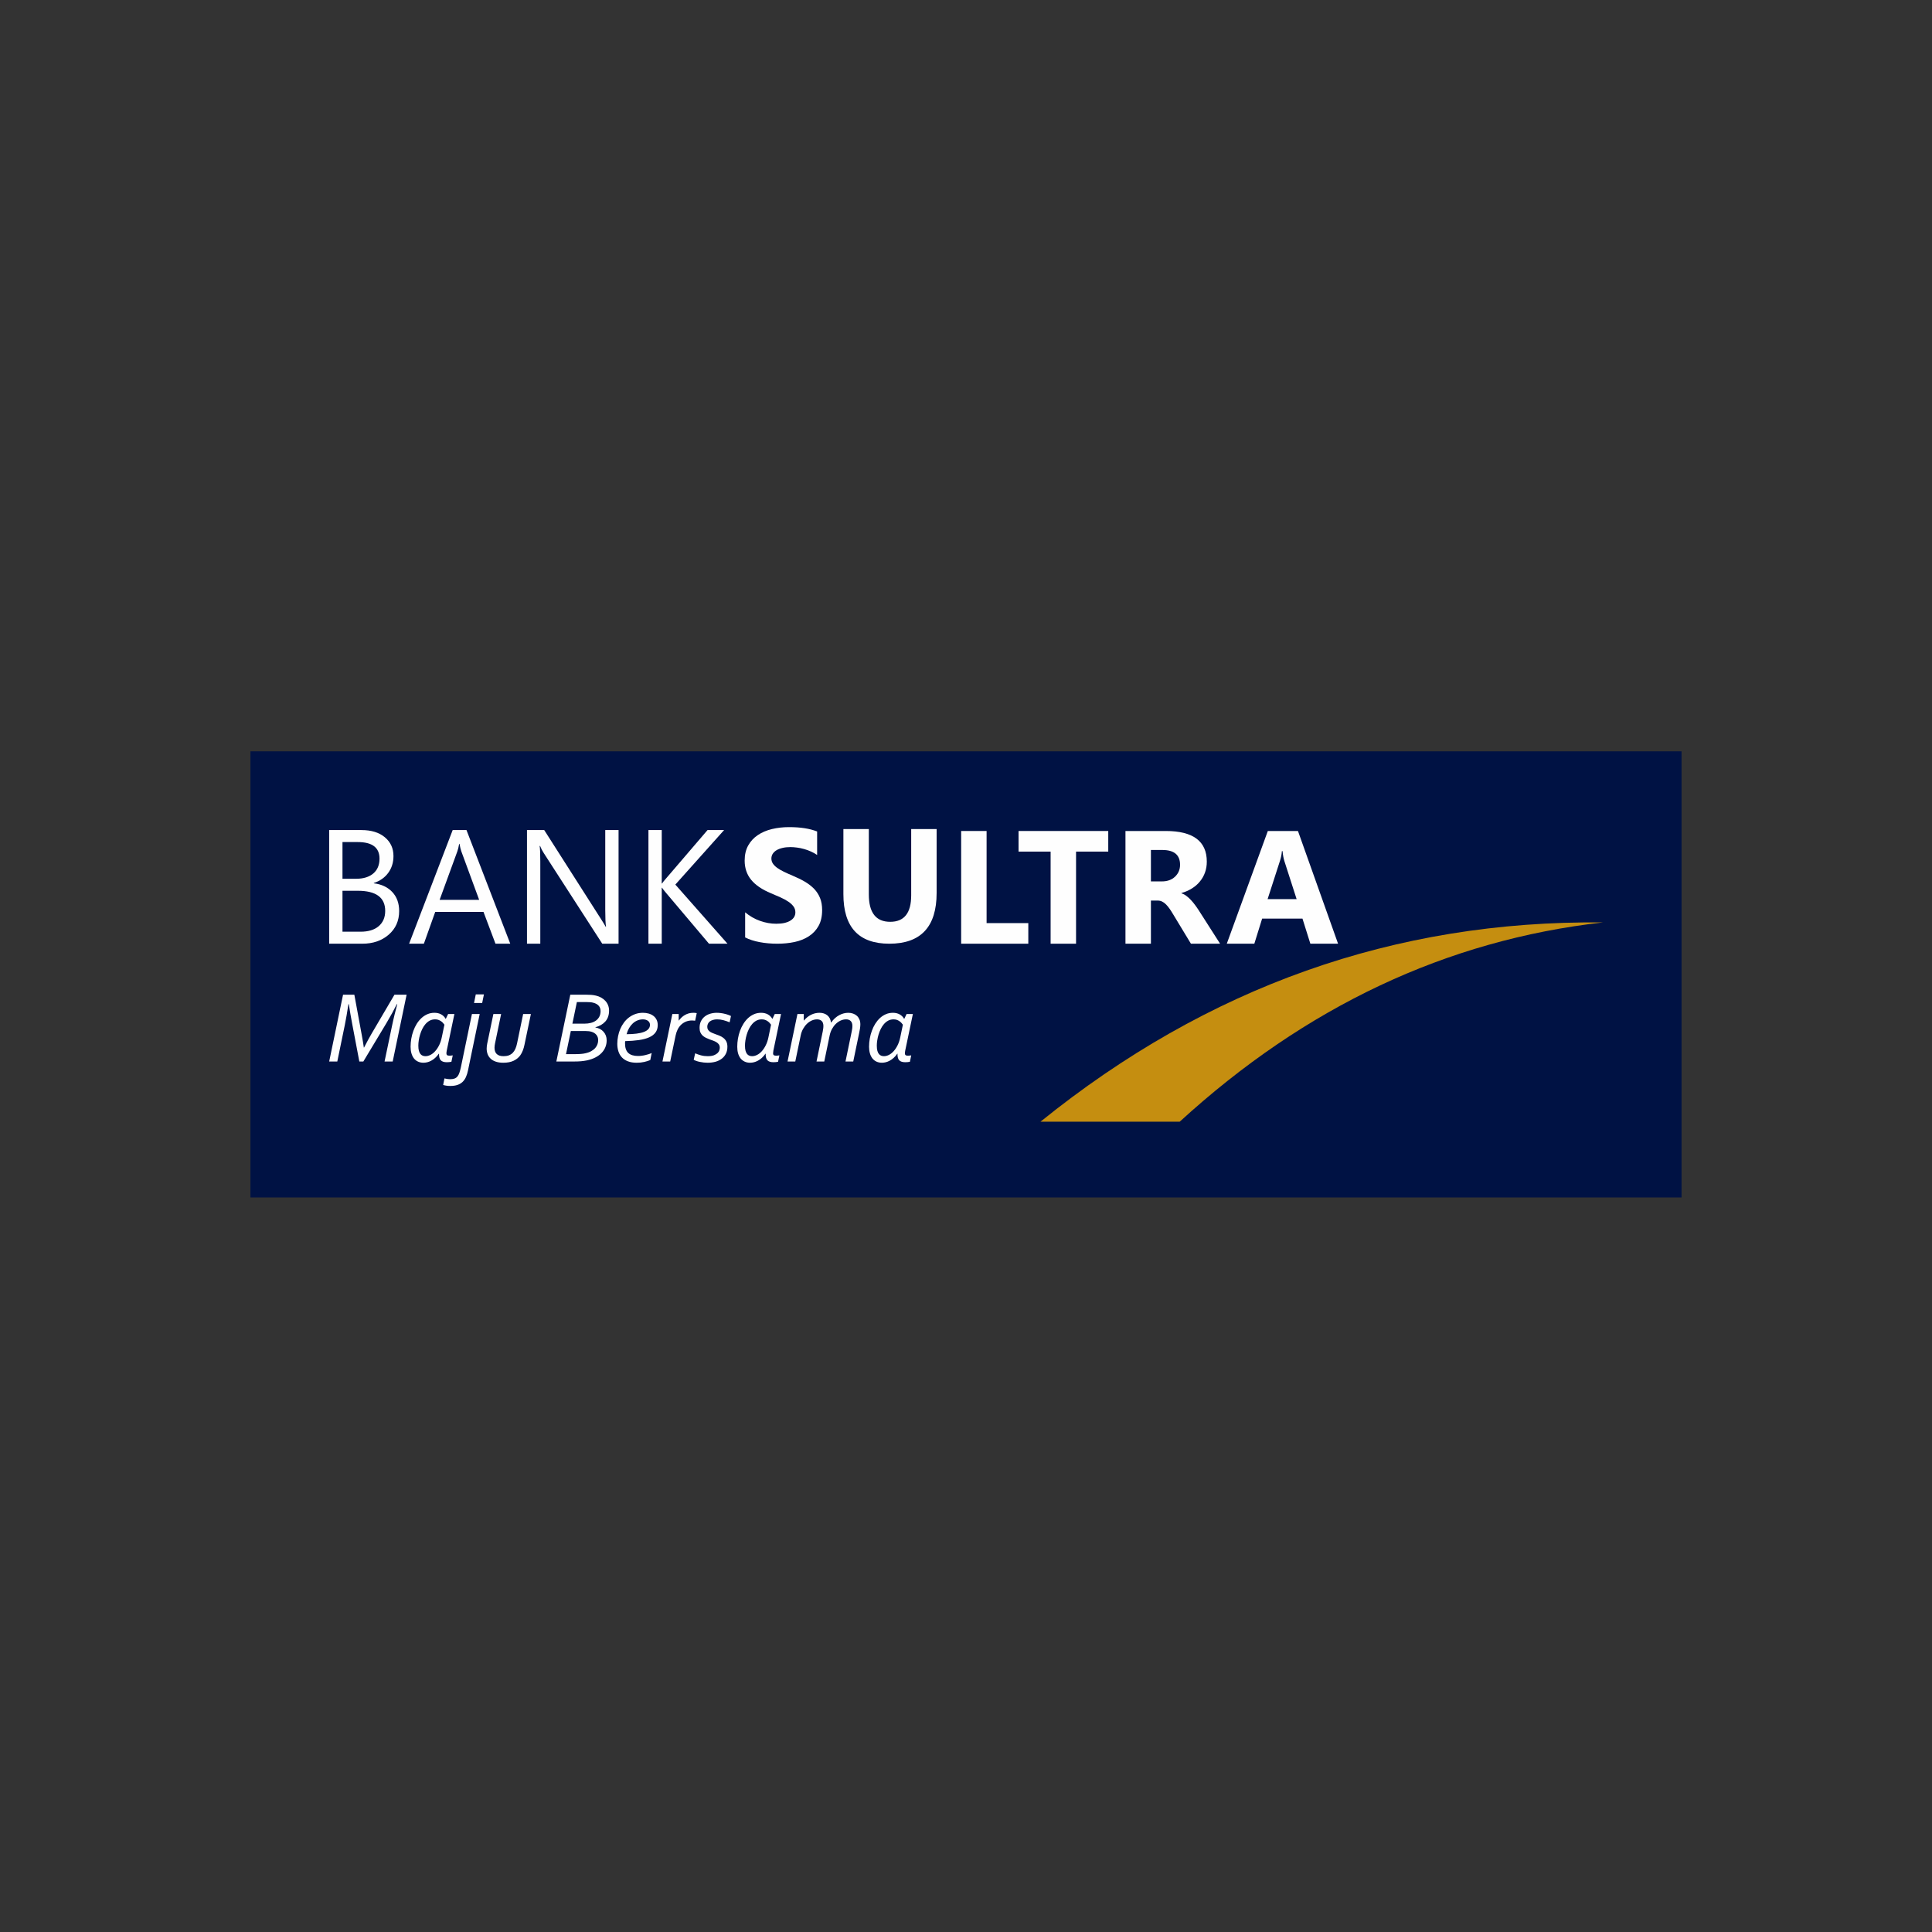 <svg width="108" height="108" viewBox="0 0 108 108" fill="none" xmlns="http://www.w3.org/2000/svg">
<rect x="0" y="0" width="108" height="108" fill="#333333" stroke="none"/>
<path fill-rule="evenodd" clip-rule="evenodd" d="M14 42H94V66.939H14V42Z" fill="#001244"/>
<path fill-rule="evenodd" clip-rule="evenodd" d="M18.401 52.754V46.401H20.207C20.756 46.401 21.191 46.535 21.513 46.803C21.835 47.072 21.995 47.422 21.995 47.853C21.995 48.213 21.898 48.527 21.703 48.793C21.509 49.059 21.238 49.248 20.897 49.36V49.378C21.325 49.428 21.669 49.59 21.927 49.862C22.184 50.136 22.313 50.491 22.313 50.929C22.313 51.472 22.117 51.912 21.728 52.249C21.338 52.587 20.847 52.754 20.253 52.754H18.401ZM19.145 47.072V49.124H19.906C20.313 49.124 20.632 49.025 20.866 48.829C21.098 48.632 21.215 48.355 21.215 47.998C21.215 47.381 20.809 47.072 19.998 47.072H19.145ZM19.145 49.795V52.083H20.156C20.591 52.083 20.93 51.98 21.171 51.773C21.411 51.566 21.533 51.283 21.533 50.922C21.533 50.17 21.021 49.795 20 49.795H19.145ZM28.524 52.754H27.698L27.027 50.976H24.329L23.695 52.754H22.869L25.305 46.401H26.077L28.524 52.754ZM26.786 50.303L25.789 47.593C25.756 47.505 25.722 47.364 25.686 47.172H25.667C25.637 47.351 25.602 47.493 25.563 47.599L24.575 50.303H26.786ZM34.578 52.754H33.667L30.398 47.689C30.315 47.563 30.246 47.43 30.193 47.291H30.167C30.19 47.426 30.203 47.718 30.203 48.165V52.754H29.459V46.401H30.422L33.603 51.386C33.736 51.593 33.821 51.734 33.861 51.811H33.877C33.848 51.628 33.834 51.316 33.834 50.876V46.401H34.578V52.754ZM40.668 52.754H39.633L37.178 49.848C37.088 49.738 37.03 49.665 37.011 49.626H36.992V52.754H36.248V46.401H36.992V49.387H37.011C37.051 49.322 37.108 49.25 37.178 49.171L39.552 46.401H40.478L37.752 49.449L40.668 52.754Z" fill="#FEFEFE"/>
<path fill-rule="evenodd" clip-rule="evenodd" d="M41.654 52.403V50.999C41.909 51.212 42.186 51.371 42.486 51.477C42.786 51.584 43.088 51.638 43.392 51.638C43.571 51.638 43.729 51.622 43.863 51.591C43.996 51.557 44.107 51.514 44.195 51.456C44.286 51.398 44.353 51.331 44.397 51.254C44.441 51.176 44.462 51.092 44.462 51.001C44.462 50.878 44.428 50.768 44.358 50.672C44.287 50.575 44.191 50.486 44.068 50.403C43.946 50.321 43.803 50.241 43.634 50.166C43.468 50.09 43.286 50.011 43.093 49.932C42.601 49.729 42.233 49.477 41.99 49.182C41.749 48.885 41.627 48.528 41.627 48.109C41.627 47.781 41.693 47.498 41.825 47.263C41.956 47.028 42.137 46.832 42.364 46.681C42.59 46.528 42.854 46.417 43.152 46.345C43.453 46.273 43.77 46.237 44.103 46.237C44.431 46.237 44.722 46.257 44.976 46.297C45.229 46.336 45.463 46.397 45.678 46.48V47.794C45.573 47.721 45.458 47.656 45.333 47.601C45.208 47.544 45.08 47.497 44.948 47.461C44.816 47.423 44.685 47.396 44.554 47.38C44.424 47.362 44.299 47.353 44.182 47.353C44.02 47.353 43.874 47.368 43.742 47.4C43.611 47.43 43.498 47.473 43.408 47.528C43.316 47.584 43.246 47.652 43.196 47.728C43.147 47.807 43.121 47.893 43.121 47.991C43.121 48.096 43.15 48.19 43.205 48.274C43.26 48.357 43.34 48.436 43.442 48.511C43.546 48.586 43.671 48.659 43.817 48.73C43.965 48.802 44.13 48.876 44.314 48.953C44.567 49.059 44.794 49.17 44.995 49.288C45.196 49.407 45.368 49.542 45.513 49.69C45.655 49.841 45.766 50.011 45.843 50.204C45.92 50.396 45.958 50.618 45.958 50.873C45.958 51.226 45.891 51.52 45.757 51.76C45.624 51.999 45.442 52.192 45.213 52.339C44.985 52.487 44.719 52.594 44.415 52.659C44.111 52.723 43.79 52.754 43.453 52.754C43.108 52.754 42.777 52.725 42.466 52.666C42.154 52.608 41.884 52.52 41.654 52.403Z" fill="#FEFEFE"/>
<path fill-rule="evenodd" clip-rule="evenodd" d="M52.358 49.916C52.358 51.808 51.477 52.754 49.713 52.754C48.002 52.754 47.146 51.831 47.146 49.982V46.345H48.568V50.001C48.568 51.02 48.966 51.53 49.763 51.53C50.546 51.53 50.936 51.038 50.936 50.054V46.345H52.358V49.916Z" fill="#FEFEFE"/>
<path fill-rule="evenodd" clip-rule="evenodd" d="M57.483 52.754H53.729V46.453H55.151V51.602H57.483V52.754Z" fill="#FEFEFE"/>
<path fill-rule="evenodd" clip-rule="evenodd" d="M61.952 47.605H60.152V52.754H58.73V47.605H56.938V46.453H61.952V47.605Z" fill="#FEFEFE"/>
<path fill-rule="evenodd" clip-rule="evenodd" d="M68.204 52.754H66.574L65.593 51.133C65.521 51.01 65.451 50.9 65.383 50.803C65.315 50.706 65.248 50.624 65.178 50.555C65.11 50.486 65.037 50.433 64.962 50.398C64.889 50.361 64.806 50.342 64.719 50.342H64.337V52.754H62.914V46.453H65.165C66.695 46.453 67.461 47.024 67.461 48.166C67.461 48.386 67.428 48.589 67.36 48.775C67.293 48.961 67.197 49.129 67.073 49.278C66.951 49.429 66.802 49.557 66.628 49.665C66.454 49.773 66.261 49.859 66.046 49.92V49.939C66.14 49.967 66.231 50.014 66.319 50.081C66.406 50.147 66.492 50.223 66.574 50.312C66.655 50.399 66.735 50.493 66.808 50.595C66.883 50.696 66.952 50.795 67.013 50.891L68.204 52.754ZM64.337 47.515V49.271H64.952C65.256 49.271 65.501 49.182 65.685 49.007C65.873 48.828 65.966 48.606 65.966 48.342C65.966 47.791 65.636 47.515 64.978 47.515H64.337Z" fill="#FEFEFE"/>
<path fill-rule="evenodd" clip-rule="evenodd" d="M74.799 52.754H73.25L72.809 51.351H70.554L70.118 52.754H68.578L70.872 46.453H72.557L74.799 52.754ZM72.482 50.261L71.801 48.145C71.751 47.986 71.715 47.797 71.695 47.578H71.659C71.645 47.763 71.608 47.946 71.549 48.128L70.86 50.261H72.482Z" fill="#FEFEFE"/>
<path fill-rule="evenodd" clip-rule="evenodd" d="M20.35 58.56C20.514 58.243 20.651 57.99 20.763 57.798L22.051 55.604H22.73L21.952 59.339H21.497L21.908 57.376C21.956 57.146 22.006 56.923 22.06 56.705C22.113 56.488 22.162 56.298 22.207 56.134H22.182C22.03 56.443 21.837 56.797 21.6 57.195L20.311 59.339H20.087L19.694 57.267C19.619 56.88 19.555 56.503 19.5 56.134H19.477C19.41 56.576 19.343 56.964 19.275 57.301L18.855 59.339H18.401L19.177 55.604H19.808L20.227 57.88C20.275 58.141 20.313 58.369 20.339 58.56H20.35ZM24.843 57.281C24.819 57.247 24.79 57.212 24.758 57.177C24.725 57.141 24.687 57.109 24.644 57.08C24.602 57.05 24.554 57.028 24.501 57.009C24.448 56.991 24.388 56.983 24.321 56.983C24.21 56.983 24.111 57.007 24.022 57.054C23.931 57.103 23.853 57.168 23.784 57.247C23.715 57.327 23.655 57.417 23.606 57.519C23.555 57.622 23.514 57.728 23.482 57.838C23.448 57.946 23.424 58.054 23.409 58.161C23.392 58.266 23.385 58.364 23.385 58.451C23.385 58.568 23.395 58.666 23.417 58.742C23.438 58.819 23.468 58.878 23.505 58.923C23.542 58.966 23.586 58.997 23.633 59.015C23.682 59.033 23.732 59.041 23.784 59.041C23.875 59.041 23.968 59.017 24.062 58.97C24.156 58.923 24.244 58.854 24.325 58.763C24.407 58.672 24.482 58.562 24.547 58.43C24.612 58.3 24.662 58.151 24.697 57.982L24.843 57.281ZM24.53 58.902C24.467 58.995 24.399 59.073 24.325 59.138C24.254 59.202 24.18 59.254 24.106 59.294C24.031 59.334 23.956 59.363 23.884 59.381C23.81 59.398 23.739 59.408 23.673 59.408C23.558 59.408 23.455 59.386 23.366 59.344C23.276 59.303 23.201 59.243 23.139 59.165C23.078 59.086 23.032 58.993 23 58.883C22.968 58.773 22.952 58.651 22.952 58.517C22.952 58.367 22.965 58.215 22.991 58.063C23.017 57.912 23.056 57.765 23.108 57.624C23.159 57.483 23.222 57.352 23.298 57.229C23.375 57.108 23.462 57.001 23.562 56.909C23.659 56.819 23.77 56.747 23.89 56.695C24.012 56.642 24.143 56.616 24.287 56.616C24.428 56.616 24.554 56.646 24.661 56.704C24.769 56.764 24.852 56.846 24.91 56.951H24.922L25.049 56.685H25.401L24.974 58.725C24.96 58.797 24.955 58.849 24.955 58.884C24.955 58.929 24.967 58.961 24.992 58.982C25.017 59.003 25.062 59.013 25.124 59.013C25.177 59.013 25.238 59.007 25.309 58.995L25.234 59.354C25.155 59.37 25.069 59.379 24.974 59.379C24.82 59.379 24.708 59.342 24.639 59.27C24.57 59.198 24.537 59.074 24.541 58.902H24.53ZM26.381 56.685H26.815L26.163 59.832C26.134 59.974 26.094 60.101 26.045 60.21C25.996 60.319 25.931 60.41 25.854 60.483C25.776 60.557 25.68 60.612 25.569 60.649C25.457 60.687 25.325 60.705 25.172 60.705C25.083 60.705 25.002 60.699 24.929 60.686C24.856 60.673 24.804 60.661 24.773 60.649L24.845 60.284C24.9 60.298 24.956 60.309 25.013 60.317C25.071 60.324 25.118 60.328 25.155 60.328C25.254 60.328 25.336 60.317 25.403 60.293C25.468 60.27 25.524 60.232 25.569 60.179C25.614 60.126 25.651 60.056 25.68 59.971C25.709 59.885 25.738 59.781 25.764 59.658L26.381 56.685ZM26.499 56.068L26.596 55.587H27.052L26.954 56.068H26.499ZM28.133 59.408C27.972 59.408 27.833 59.387 27.716 59.347C27.599 59.307 27.502 59.252 27.428 59.181C27.352 59.111 27.296 59.026 27.259 58.93C27.223 58.833 27.205 58.727 27.205 58.614C27.205 58.574 27.208 58.531 27.213 58.487C27.218 58.444 27.225 58.395 27.235 58.341L27.58 56.685H28.013L27.675 58.315C27.666 58.361 27.658 58.405 27.652 58.448C27.647 58.489 27.644 58.53 27.644 58.568C27.644 58.64 27.653 58.704 27.672 58.763C27.691 58.822 27.72 58.872 27.76 58.912C27.8 58.954 27.853 58.985 27.916 59.008C27.98 59.03 28.058 59.041 28.15 59.041C28.265 59.041 28.365 59.025 28.449 58.993C28.534 58.959 28.607 58.912 28.666 58.85C28.725 58.788 28.774 58.714 28.811 58.627C28.849 58.542 28.878 58.446 28.901 58.34L29.244 56.685H29.677L29.317 58.41C29.295 58.52 29.265 58.623 29.226 58.723C29.188 58.824 29.139 58.915 29.08 58.999C28.989 59.122 28.868 59.222 28.713 59.296C28.559 59.37 28.365 59.408 28.133 59.408ZM33.282 57.435C33.375 57.453 33.46 57.48 33.537 57.52C33.615 57.56 33.681 57.611 33.736 57.674C33.792 57.736 33.836 57.808 33.867 57.888C33.897 57.969 33.913 58.058 33.913 58.157C33.913 58.288 33.89 58.411 33.843 58.531C33.797 58.649 33.727 58.757 33.634 58.855C33.543 58.953 33.428 59.038 33.288 59.11C33.15 59.182 32.987 59.238 32.801 59.278C32.7 59.298 32.593 59.313 32.479 59.324C32.364 59.334 32.233 59.339 32.083 59.339H31.1L31.88 55.604H32.753C32.864 55.604 32.961 55.607 33.048 55.614C33.135 55.621 33.223 55.634 33.312 55.655C33.421 55.68 33.522 55.719 33.613 55.771C33.703 55.821 33.78 55.884 33.844 55.955C33.909 56.026 33.959 56.107 33.994 56.198C34.029 56.289 34.047 56.386 34.047 56.493C34.047 56.742 33.978 56.942 33.843 57.097C33.707 57.252 33.52 57.361 33.282 57.424V57.435ZM31.91 57.634L31.64 58.927H32.151C32.278 58.927 32.385 58.924 32.474 58.915C32.564 58.909 32.645 58.897 32.717 58.879C32.852 58.85 32.964 58.809 33.056 58.757C33.146 58.705 33.221 58.647 33.277 58.581C33.334 58.515 33.375 58.445 33.4 58.37C33.426 58.295 33.438 58.219 33.438 58.143C33.438 58.03 33.406 57.932 33.341 57.852C33.277 57.771 33.186 57.713 33.066 57.677C32.978 57.649 32.861 57.634 32.72 57.634H31.91ZM32.248 56.016L31.997 57.223H32.678C32.805 57.223 32.923 57.208 33.03 57.18C33.138 57.153 33.233 57.11 33.314 57.051C33.394 56.992 33.458 56.918 33.504 56.83C33.549 56.742 33.572 56.638 33.572 56.52C33.572 56.398 33.537 56.298 33.467 56.221C33.398 56.143 33.298 56.088 33.17 56.055C33.118 56.039 33.061 56.03 33 56.025C32.938 56.019 32.869 56.016 32.793 56.016H32.248ZM36.767 57.302C36.767 57.468 36.725 57.606 36.643 57.717C36.561 57.829 36.444 57.919 36.288 57.987C36.133 58.057 35.942 58.108 35.718 58.14C35.491 58.173 35.234 58.193 34.946 58.2C34.944 58.221 34.944 58.242 34.942 58.263C34.941 58.283 34.94 58.305 34.94 58.329C34.94 58.572 35.002 58.75 35.122 58.862C35.244 58.974 35.425 59.03 35.667 59.03C35.73 59.03 35.795 59.026 35.863 59.017C35.931 59.01 35.999 58.997 36.066 58.982C36.133 58.967 36.197 58.949 36.26 58.929C36.322 58.91 36.378 58.888 36.429 58.864L36.351 59.256C36.256 59.298 36.144 59.334 36.015 59.363C35.885 59.393 35.745 59.408 35.594 59.408C35.404 59.408 35.241 59.382 35.105 59.329C34.967 59.277 34.854 59.204 34.766 59.11C34.678 59.016 34.612 58.904 34.571 58.775C34.529 58.646 34.507 58.504 34.507 58.349C34.507 58.208 34.522 58.068 34.55 57.925C34.577 57.784 34.619 57.649 34.673 57.521C34.728 57.392 34.796 57.274 34.877 57.164C34.958 57.053 35.051 56.959 35.158 56.878C35.264 56.797 35.384 56.733 35.514 56.686C35.646 56.639 35.788 56.616 35.94 56.616C36.05 56.616 36.155 56.63 36.255 56.657C36.353 56.684 36.442 56.725 36.517 56.782C36.595 56.838 36.655 56.91 36.699 56.996C36.745 57.084 36.767 57.184 36.767 57.302ZM35.027 57.812C35.232 57.812 35.415 57.802 35.577 57.781C35.739 57.76 35.877 57.73 35.988 57.688C36.099 57.646 36.185 57.593 36.244 57.526C36.304 57.46 36.334 57.38 36.334 57.285C36.334 57.246 36.325 57.208 36.309 57.171C36.292 57.135 36.267 57.102 36.234 57.075C36.2 57.047 36.158 57.024 36.109 57.008C36.059 56.991 36.003 56.983 35.94 56.983C35.834 56.983 35.733 57.002 35.638 57.041C35.542 57.08 35.454 57.136 35.375 57.208C35.296 57.281 35.226 57.368 35.166 57.471C35.107 57.573 35.06 57.687 35.027 57.812ZM38.86 57.057C38.803 57.049 38.746 57.045 38.69 57.045C38.56 57.045 38.443 57.067 38.338 57.111C38.235 57.155 38.144 57.215 38.068 57.289C37.992 57.365 37.928 57.453 37.879 57.553C37.831 57.655 37.793 57.762 37.77 57.875L37.464 59.339H37.032L37.584 56.685H37.939V57.046H37.95C37.995 56.987 38.045 56.931 38.098 56.879C38.153 56.827 38.212 56.781 38.281 56.742C38.347 56.703 38.42 56.672 38.5 56.649C38.579 56.627 38.664 56.616 38.758 56.616C38.791 56.616 38.824 56.617 38.855 56.62C38.886 56.623 38.917 56.627 38.948 56.634L38.86 57.057ZM39.537 57.398C39.537 57.456 39.548 57.505 39.571 57.547C39.595 57.589 39.626 57.625 39.666 57.656C39.704 57.687 39.749 57.713 39.802 57.735C39.854 57.758 39.909 57.78 39.966 57.8C40.047 57.828 40.128 57.858 40.21 57.891C40.291 57.923 40.366 57.966 40.432 58.016C40.5 58.068 40.555 58.132 40.597 58.21C40.64 58.289 40.662 58.389 40.662 58.511C40.662 58.658 40.635 58.788 40.579 58.9C40.524 59.011 40.448 59.104 40.35 59.179C40.253 59.255 40.136 59.312 40.002 59.351C39.866 59.388 39.718 59.408 39.559 59.408C39.415 59.408 39.271 59.392 39.124 59.361C38.978 59.331 38.864 59.291 38.779 59.242L38.86 58.881C38.959 58.924 39.066 58.961 39.182 58.993C39.299 59.025 39.425 59.041 39.559 59.041C39.704 59.041 39.82 59.024 39.909 58.99C39.998 58.955 40.067 58.912 40.117 58.863C40.165 58.813 40.199 58.762 40.213 58.708C40.23 58.654 40.237 58.607 40.237 58.567C40.237 58.496 40.22 58.434 40.186 58.385C40.153 58.338 40.109 58.297 40.056 58.264C40.002 58.23 39.941 58.2 39.871 58.175C39.803 58.151 39.732 58.125 39.659 58.099C39.59 58.072 39.522 58.044 39.456 58.011C39.389 57.977 39.33 57.938 39.278 57.891C39.227 57.843 39.186 57.784 39.153 57.714C39.122 57.645 39.107 57.56 39.107 57.459C39.107 57.316 39.133 57.192 39.184 57.087C39.236 56.982 39.307 56.894 39.395 56.824C39.484 56.754 39.586 56.702 39.701 56.668C39.816 56.634 39.939 56.616 40.068 56.616C40.144 56.616 40.219 56.621 40.293 56.632C40.368 56.641 40.44 56.654 40.508 56.672C40.578 56.688 40.642 56.706 40.702 56.728C40.763 56.749 40.817 56.772 40.862 56.796L40.787 57.148C40.675 57.101 40.561 57.062 40.443 57.03C40.325 56.998 40.207 56.983 40.09 56.983C40 56.983 39.921 56.993 39.852 57.015C39.783 57.036 39.725 57.065 39.678 57.101C39.631 57.138 39.597 57.181 39.573 57.232C39.549 57.283 39.537 57.338 39.537 57.398ZM43.102 57.281C43.078 57.247 43.05 57.212 43.017 57.177C42.985 57.141 42.947 57.109 42.904 57.08C42.862 57.05 42.814 57.028 42.761 57.009C42.708 56.991 42.647 56.983 42.581 56.983C42.471 56.983 42.371 57.007 42.282 57.054C42.192 57.103 42.113 57.168 42.045 57.247C41.976 57.327 41.916 57.417 41.866 57.519C41.815 57.622 41.774 57.728 41.741 57.838C41.709 57.946 41.685 58.054 41.669 58.161C41.652 58.266 41.645 58.364 41.645 58.451C41.645 58.568 41.655 58.666 41.677 58.742C41.699 58.819 41.728 58.878 41.765 58.923C41.802 58.966 41.845 58.997 41.894 59.015C41.942 59.033 41.992 59.041 42.045 59.041C42.136 59.041 42.229 59.017 42.322 58.97C42.416 58.923 42.504 58.854 42.586 58.763C42.668 58.672 42.742 58.562 42.807 58.43C42.872 58.3 42.923 58.151 42.957 57.982L43.102 57.281ZM42.79 58.902C42.726 58.995 42.659 59.073 42.586 59.138C42.513 59.202 42.44 59.254 42.366 59.294C42.291 59.334 42.217 59.363 42.144 59.381C42.07 59.398 41.999 59.408 41.933 59.408C41.817 59.408 41.714 59.386 41.626 59.344C41.537 59.303 41.461 59.243 41.398 59.165C41.338 59.086 41.291 58.993 41.259 58.883C41.228 58.773 41.213 58.651 41.213 58.517C41.213 58.367 41.225 58.215 41.251 58.063C41.277 57.912 41.316 57.765 41.367 57.624C41.418 57.483 41.482 57.352 41.559 57.229C41.634 57.108 41.722 57.001 41.821 56.909C41.919 56.819 42.029 56.747 42.15 56.695C42.271 56.642 42.403 56.616 42.547 56.616C42.689 56.616 42.814 56.646 42.922 56.704C43.029 56.764 43.112 56.846 43.17 56.951H43.181L43.309 56.685H43.66L43.233 58.725C43.221 58.797 43.215 58.849 43.215 58.884C43.215 58.929 43.227 58.961 43.252 58.982C43.278 59.003 43.322 59.013 43.384 59.013C43.437 59.013 43.498 59.007 43.569 58.995L43.494 59.354C43.416 59.37 43.329 59.379 43.233 59.379C43.08 59.379 42.967 59.342 42.899 59.27C42.829 59.198 42.797 59.074 42.801 58.902H42.79ZM46.462 57.16C46.529 57.065 46.602 56.982 46.68 56.912C46.758 56.844 46.839 56.788 46.922 56.743C47.005 56.699 47.088 56.668 47.171 56.647C47.255 56.627 47.337 56.616 47.417 56.616C47.514 56.616 47.604 56.631 47.686 56.66C47.77 56.689 47.84 56.73 47.9 56.784C47.96 56.837 48.006 56.905 48.042 56.985C48.076 57.065 48.094 57.156 48.094 57.259C48.094 57.331 48.086 57.409 48.075 57.491C48.062 57.573 48.048 57.656 48.028 57.741L47.697 59.339H47.264L47.613 57.651C47.627 57.578 47.638 57.517 47.643 57.469C47.646 57.42 47.649 57.382 47.649 57.354C47.649 57.227 47.617 57.133 47.55 57.072C47.486 57.01 47.401 56.981 47.295 56.983C47.19 56.983 47.089 57.006 46.989 57.051C46.892 57.097 46.8 57.16 46.719 57.239C46.637 57.319 46.567 57.414 46.508 57.522C46.45 57.63 46.407 57.746 46.381 57.873L46.077 59.339H45.644L45.993 57.653C46.007 57.58 46.017 57.519 46.022 57.47C46.027 57.423 46.029 57.385 46.029 57.356C46.027 57.222 45.993 57.125 45.927 57.068C45.861 57.011 45.777 56.983 45.675 56.983C45.57 56.983 45.469 57.006 45.37 57.051C45.272 57.097 45.181 57.16 45.101 57.239C45.02 57.319 44.95 57.414 44.889 57.522C44.83 57.63 44.788 57.746 44.762 57.873L44.457 59.339H44.024L44.577 56.685H44.931V57.046H44.942C45.057 56.909 45.188 56.802 45.336 56.728C45.485 56.654 45.643 56.616 45.809 56.616C45.896 56.616 45.976 56.627 46.05 56.651C46.124 56.674 46.188 56.71 46.246 56.755C46.302 56.802 46.349 56.859 46.385 56.927C46.42 56.993 46.442 57.071 46.451 57.16H46.462ZM50.472 57.281C50.448 57.247 50.419 57.212 50.387 57.177C50.354 57.141 50.316 57.109 50.273 57.08C50.231 57.05 50.183 57.028 50.13 57.009C50.077 56.991 50.017 56.983 49.95 56.983C49.839 56.983 49.74 57.007 49.651 57.054C49.561 57.103 49.482 57.168 49.413 57.247C49.344 57.327 49.284 57.417 49.235 57.519C49.184 57.622 49.143 57.728 49.11 57.838C49.078 57.946 49.054 58.054 49.038 58.161C49.021 58.266 49.014 58.364 49.014 58.451C49.014 58.568 49.025 58.666 49.046 58.742C49.067 58.819 49.097 58.878 49.134 58.923C49.171 58.966 49.215 58.997 49.262 59.015C49.311 59.033 49.361 59.041 49.413 59.041C49.505 59.041 49.597 59.017 49.691 58.97C49.785 58.923 49.872 58.854 49.954 58.763C50.036 58.672 50.111 58.562 50.176 58.43C50.241 58.3 50.291 58.151 50.326 57.982L50.472 57.281ZM50.159 58.902C50.096 58.995 50.028 59.073 49.954 59.138C49.883 59.202 49.809 59.254 49.734 59.294C49.66 59.334 49.586 59.363 49.513 59.381C49.439 59.398 49.368 59.408 49.302 59.408C49.187 59.408 49.084 59.386 48.994 59.344C48.905 59.303 48.83 59.243 48.768 59.165C48.707 59.086 48.66 58.993 48.629 58.883C48.597 58.773 48.581 58.651 48.581 58.517C48.581 58.367 48.594 58.215 48.62 58.063C48.646 57.912 48.685 57.765 48.737 57.624C48.787 57.483 48.851 57.352 48.927 57.229C49.004 57.108 49.091 57.001 49.19 56.909C49.288 56.819 49.398 56.747 49.519 56.695C49.641 56.642 49.773 56.616 49.916 56.616C50.057 56.616 50.183 56.646 50.29 56.704C50.398 56.764 50.481 56.846 50.539 56.951H50.551L50.678 56.685H51.03L50.603 58.725C50.589 58.797 50.584 58.849 50.584 58.884C50.584 58.929 50.596 58.961 50.621 58.982C50.646 59.003 50.69 59.013 50.753 59.013C50.806 59.013 50.867 59.007 50.938 58.995L50.864 59.354C50.785 59.37 50.698 59.379 50.603 59.379C50.449 59.379 50.337 59.342 50.268 59.27C50.199 59.198 50.166 59.074 50.17 58.902H50.159Z" fill="#FEFEFE"/>
<path fill-rule="evenodd" clip-rule="evenodd" d="M65.948 62.702C72.985 56.266 80.869 52.553 89.599 51.565C77.987 51.443 67.509 55.156 58.166 62.702H65.948Z" fill="#C58E10"/>
</svg>
